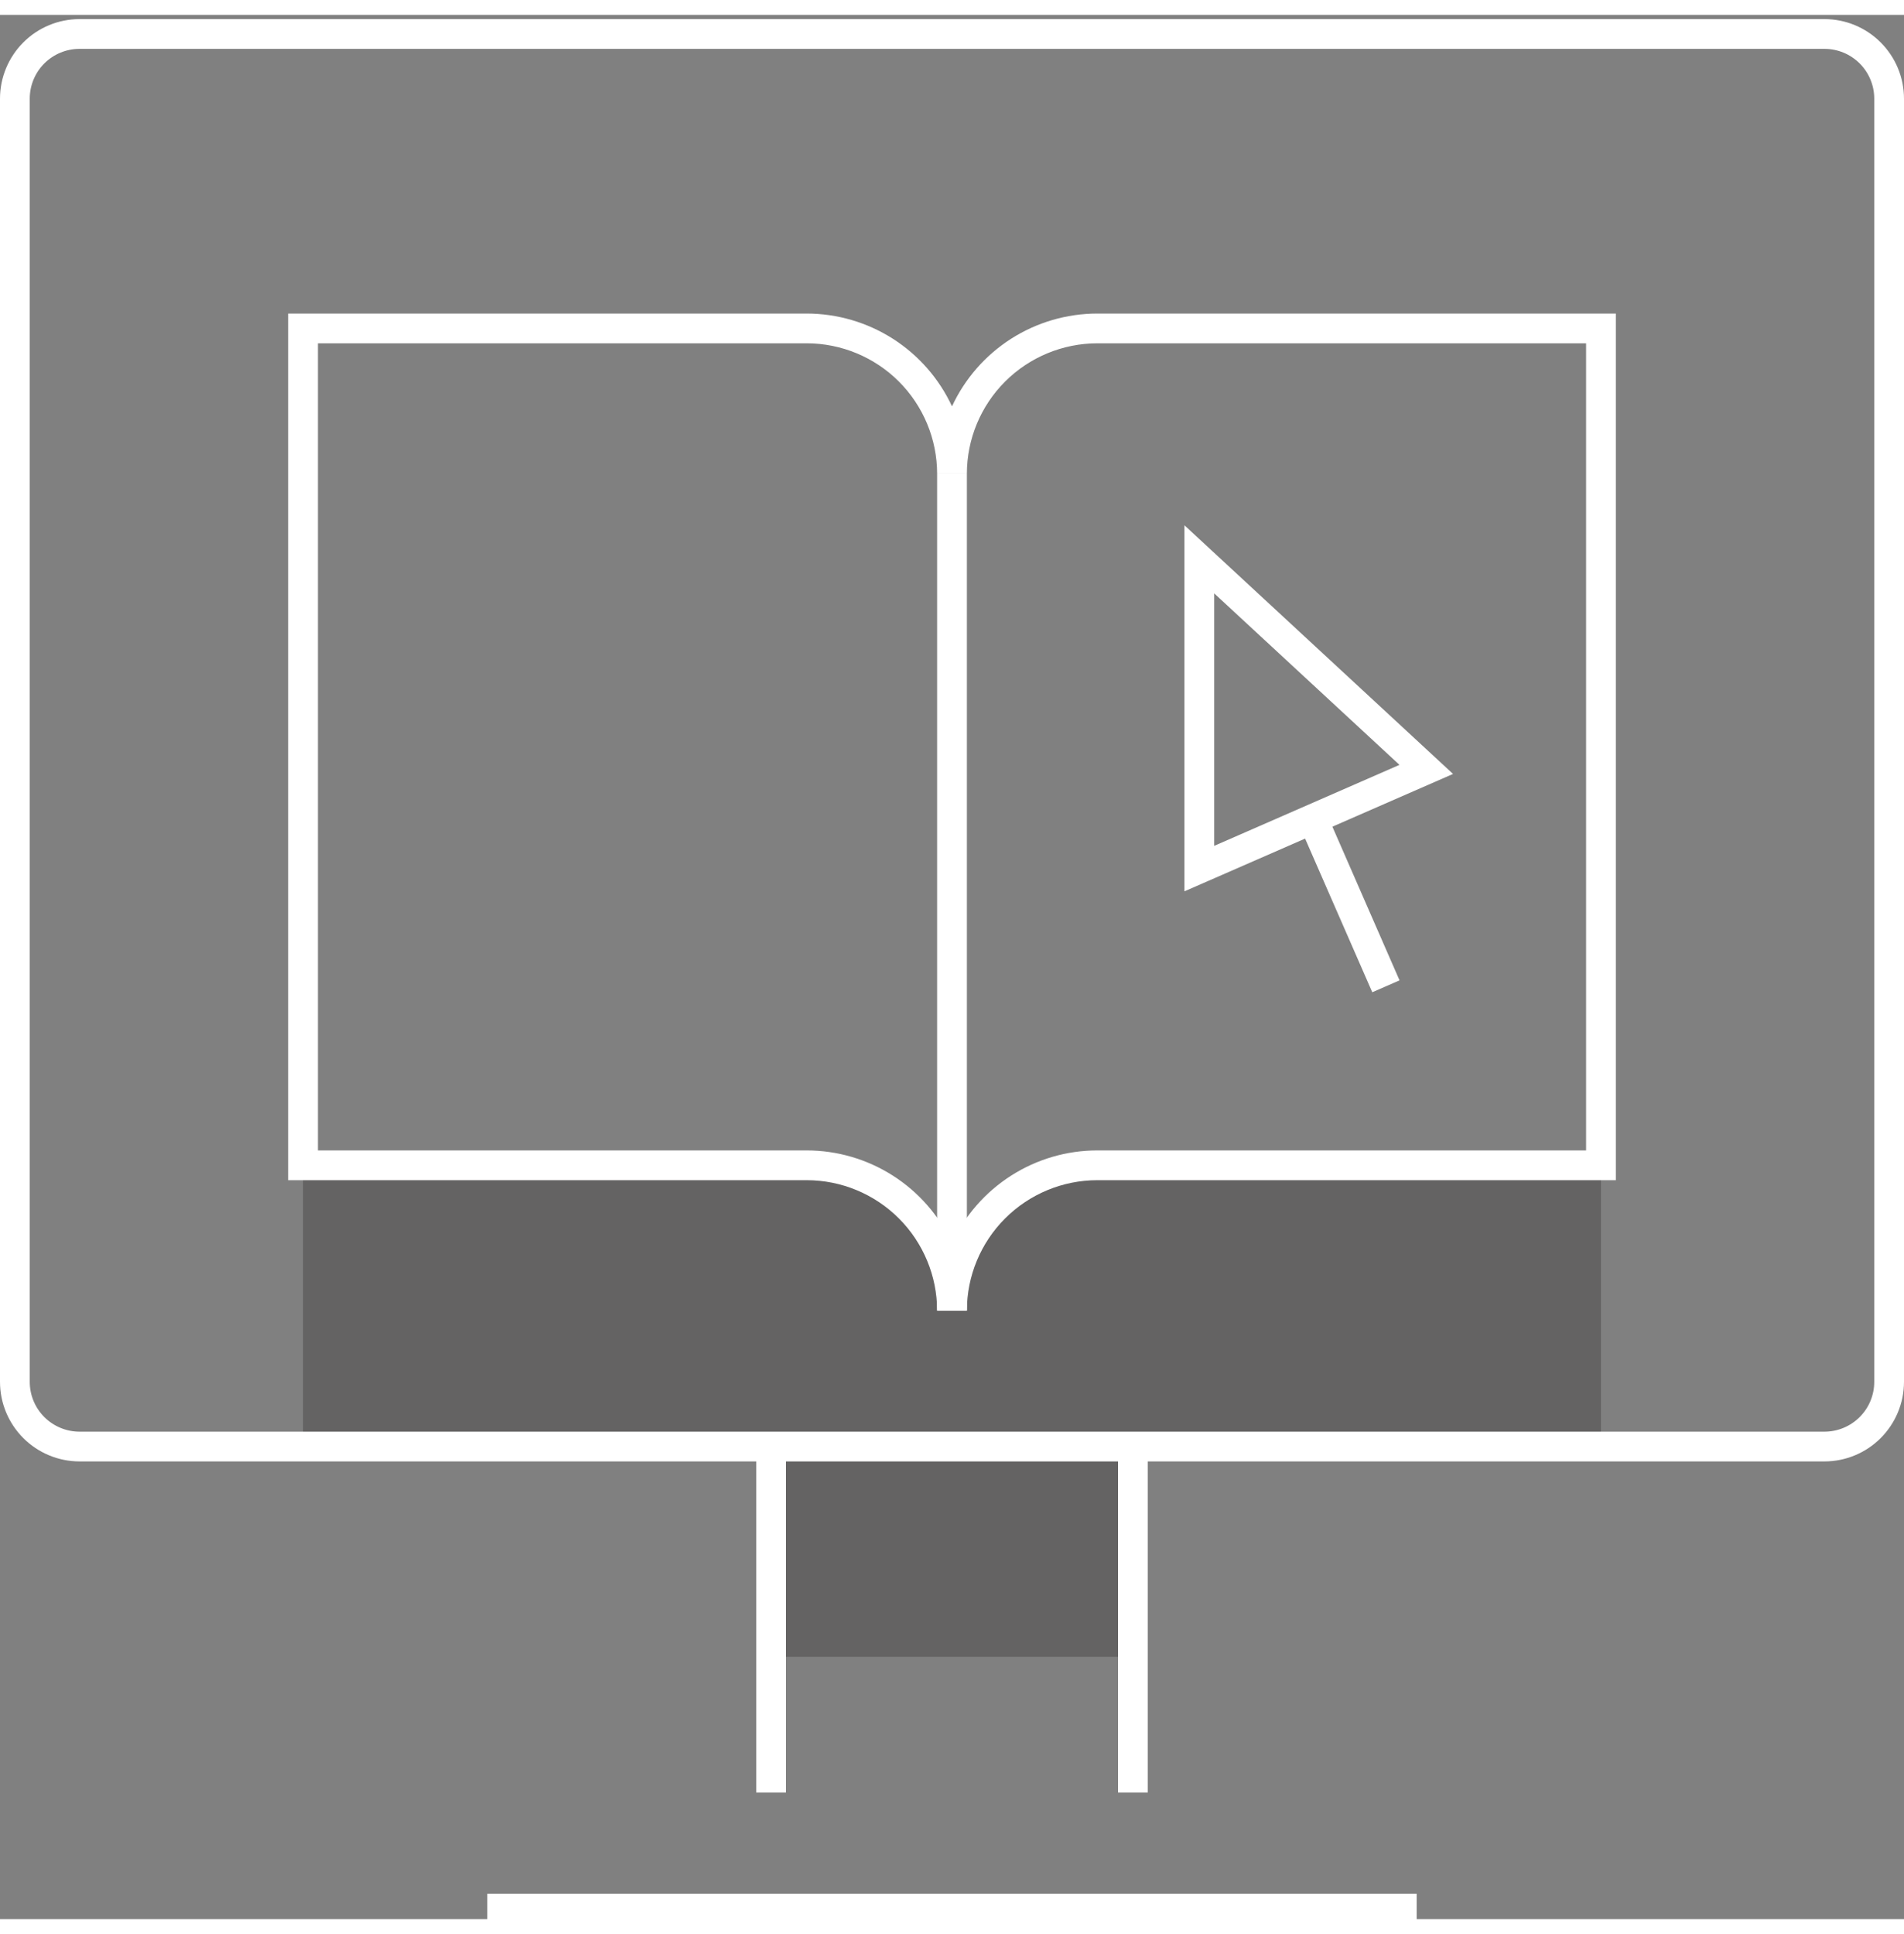 <svg width="64" height="65" viewBox="0 0 64 64" fill="none" xmlns="http://www.w3.org/2000/svg">
<rect x="0" y="0" width="64" height="64" fill="#808080" stroke="none"/>
<g clip-path="url(#clip0_20_3425)">
<path opacity="0.3" d="M53.814 48.116H10.186V38.664H29.01L32 41.483L35.335 38.664H53.814V48.116Z" fill="#231F20"/>
<path opacity="0.3" d="M38.081 48.116H25.919V55.184H38.081V48.116Z" fill="#231F20"/>
<g opacity="0.15">
<path opacity="0.15" d="M32.01 14.873H31.99C31.993 14.941 32 15.008 32 15.077C32 15.008 32.007 14.941 32.01 14.873Z" fill="white"/>
</g>
<path d="M32.5 43.547H31.5C31.499 42.385 31.036 41.271 30.215 40.449C29.393 39.627 28.279 39.165 27.117 39.164H9.686V10.038H27.117C28.143 10.039 29.148 10.333 30.013 10.885C30.878 11.438 31.567 12.226 32 13.156C32.432 12.226 33.122 11.438 33.987 10.885C34.852 10.333 35.856 10.039 36.883 10.038H54.314V39.164H36.883C35.721 39.165 34.607 39.627 33.785 40.449C32.963 41.271 32.501 42.385 32.5 43.547V43.547ZM10.686 38.164H27.117C28.143 38.164 29.148 38.459 30.013 39.011C30.878 39.563 31.567 40.351 32 41.282C32.432 40.351 33.122 39.563 33.987 39.011C34.852 38.458 35.856 38.164 36.883 38.164H53.314V11.038H36.883C35.721 11.04 34.607 11.502 33.785 12.323C32.963 13.145 32.501 14.259 32.5 15.421H31.5C31.499 14.259 31.036 13.145 30.215 12.323C29.393 11.502 28.279 11.039 27.117 11.038H10.686L10.686 38.164Z" fill="white"/>
<path d="M32.5 15.421H31.5V43.547H32.5V15.421Z" fill="white"/>
<path d="M39.813 29.456V17.154L48.842 25.511L39.813 29.456ZM40.813 19.442V27.928L47.041 25.206L40.813 19.442Z" fill="white"/>
<path d="M44.586 26.825L43.669 27.226L46.127 32.848L47.043 32.448L44.586 26.825Z" fill="white"/>
<path d="M61.328 48.616H2.672C1.964 48.615 1.285 48.333 0.784 47.832C0.283 47.331 0.001 46.652 0 45.943L0 2.814C0.001 2.105 0.283 1.426 0.784 0.925C1.285 0.424 1.964 0.142 2.672 0.142L61.328 0.142C62.036 0.142 62.715 0.424 63.216 0.925C63.717 1.426 63.999 2.105 64 2.814V45.943C63.999 46.652 63.717 47.331 63.216 47.832C62.715 48.333 62.036 48.615 61.328 48.616V48.616ZM2.672 1.142C2.229 1.142 1.804 1.318 1.49 1.632C1.177 1.945 1 2.371 1 2.814V45.943C1 46.387 1.177 46.812 1.49 47.125C1.804 47.439 2.229 47.615 2.672 47.616H61.328C61.771 47.615 62.196 47.439 62.51 47.125C62.823 46.812 63 46.387 63 45.943V2.814C63 2.371 62.823 1.945 62.51 1.632C62.196 1.318 61.771 1.142 61.328 1.142H2.672Z" fill="white"/>
<path d="M38.581 48.116H37.581V59.743H38.581V48.116Z" fill="white"/>
<path d="M26.419 48.116H25.419V59.743H26.419V48.116Z" fill="white"/>
<path d="M47.619 63.142H16.381V64.142H47.619V63.142Z" fill="white"/>
</g>
<defs>
<clipPath id="clip0_20_3425">
<rect width="64" height="64" fill="white" transform="translate(0 0.142)"/>
</clipPath>
</defs>
</svg>
